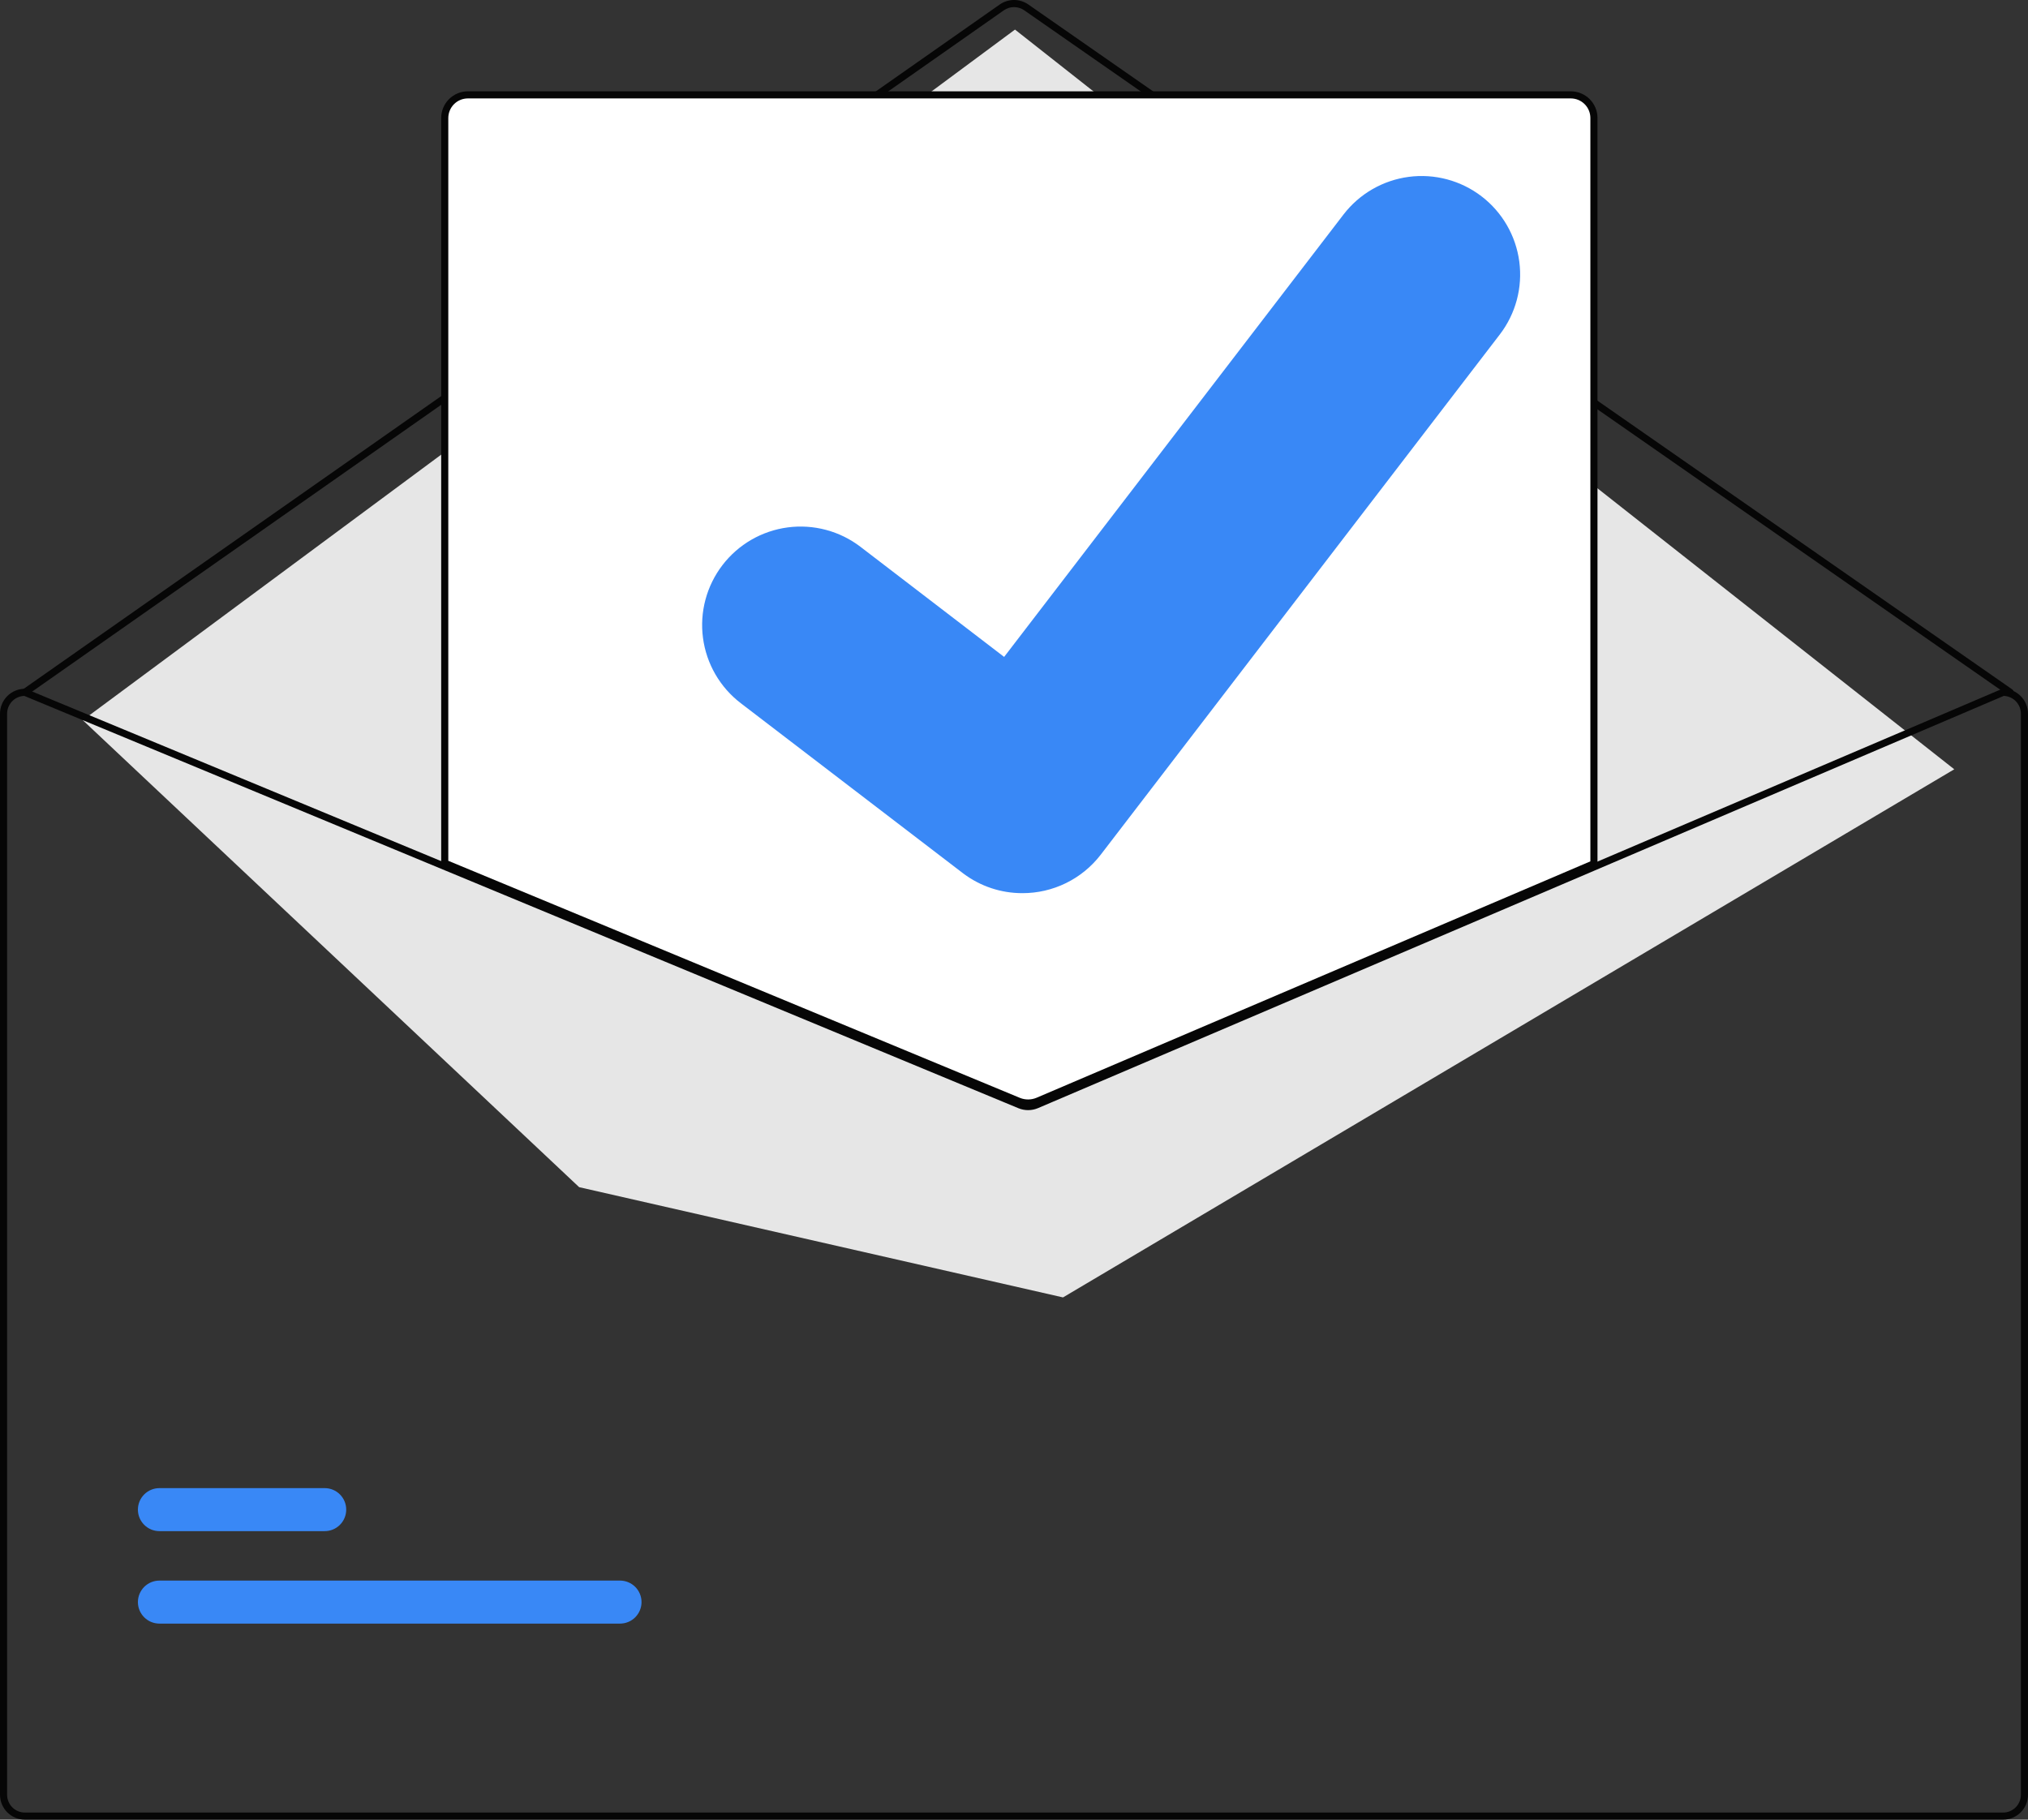 <svg width="156" height="140" viewBox="0 0 156 140" fill="none" xmlns="http://www.w3.org/2000/svg">
<rect x="0" y="0" width="156" height="140" fill="#333333" stroke="none"/>
<g clip-path="url(#clip0_543_70)">
<path d="M154.631 53.539C154.576 53.539 154.521 53.522 154.475 53.49L78.785 0.791C78.555 0.632 78.281 0.546 78.001 0.547C77.721 0.547 77.447 0.634 77.218 0.794L2.073 53.489C2.014 53.531 1.94 53.547 1.869 53.535C1.797 53.522 1.733 53.482 1.692 53.422C1.65 53.363 1.634 53.289 1.646 53.218C1.659 53.146 1.699 53.083 1.759 53.041L76.903 0.346C77.225 0.121 77.608 0.001 78 2.59591e-06C78.393 -0.001 78.776 0.119 79.098 0.342L154.788 53.041C154.836 53.074 154.872 53.122 154.891 53.177C154.909 53.232 154.91 53.292 154.893 53.347C154.875 53.403 154.84 53.451 154.793 53.486C154.746 53.52 154.69 53.539 154.631 53.539L154.631 53.539Z" fill="#060606"/>
<path d="M6.367 55.407L78.076 2.276L150.328 59.187L81.77 99.819L44.549 91.337L6.367 55.407Z" fill="#E6E6E6"/>
<path d="M47.691 124.915H12.265C12.048 124.915 11.832 124.873 11.631 124.79C11.43 124.707 11.248 124.585 11.094 124.431C10.94 124.277 10.818 124.095 10.734 123.894C10.651 123.693 10.608 123.478 10.608 123.26C10.608 123.043 10.651 122.827 10.734 122.627C10.818 122.426 10.94 122.243 11.094 122.089C11.248 121.936 11.43 121.814 11.631 121.731C11.832 121.648 12.048 121.605 12.265 121.606H47.691C47.908 121.605 48.124 121.648 48.325 121.731C48.526 121.814 48.709 121.936 48.863 122.089C49.017 122.243 49.139 122.426 49.222 122.627C49.305 122.827 49.348 123.043 49.348 123.26C49.348 123.478 49.305 123.693 49.222 123.894C49.139 124.095 49.017 124.277 48.863 124.431C48.709 124.585 48.526 124.707 48.325 124.79C48.124 124.873 47.908 124.915 47.691 124.915Z" fill="#3988F6"/>
<path d="M24.975 117.801H12.265C12.048 117.801 11.832 117.759 11.631 117.676C11.43 117.593 11.248 117.471 11.094 117.317C10.94 117.163 10.818 116.981 10.734 116.78C10.651 116.579 10.608 116.364 10.608 116.146C10.608 115.929 10.651 115.714 10.734 115.513C10.818 115.312 10.94 115.129 11.094 114.976C11.248 114.822 11.43 114.7 11.631 114.617C11.832 114.534 12.048 114.491 12.265 114.492H24.975C25.193 114.491 25.408 114.534 25.609 114.617C25.81 114.7 25.993 114.822 26.147 114.976C26.301 115.129 26.423 115.312 26.506 115.513C26.59 115.714 26.632 115.929 26.632 116.146C26.632 116.364 26.59 116.579 26.506 116.78C26.423 116.981 26.301 117.163 26.147 117.317C25.993 117.471 25.81 117.593 25.609 117.676C25.408 117.759 25.193 117.801 24.975 117.801Z" fill="#3988F6"/>
<path d="M79.084 85C78.815 85 78.548 84.948 78.299 84.846L34.074 66.501V9.077C34.074 8.569 34.276 8.082 34.636 7.723C34.995 7.364 35.482 7.162 35.989 7.162H120.832C121.34 7.162 121.826 7.364 122.186 7.723C122.545 8.082 122.747 8.569 122.747 9.077V66.541L122.664 66.576L79.893 84.837C79.637 84.945 79.362 85 79.084 85Z" fill="white"/>
<path d="M79.084 85.137C78.797 85.137 78.512 85.081 78.246 84.973L33.937 66.592V9.077C33.938 8.533 34.154 8.011 34.539 7.627C34.924 7.242 35.445 7.026 35.989 7.025H120.832C121.376 7.026 121.898 7.242 122.282 7.627C122.667 8.011 122.884 8.533 122.884 9.077V66.631L79.947 84.963C79.674 85.078 79.38 85.137 79.084 85.137ZM34.484 66.227L78.455 84.467C78.865 84.633 79.325 84.63 79.733 84.459L122.337 66.27V9.077C122.336 8.678 122.178 8.296 121.895 8.013C121.613 7.731 121.231 7.573 120.832 7.572H35.989C35.59 7.573 35.208 7.731 34.926 8.013C34.644 8.296 34.485 8.678 34.484 9.077L34.484 66.227Z" fill="#060606"/>
<path d="M154.084 52.992H154.029L122.611 66.404L79.623 84.755C79.455 84.826 79.275 84.863 79.093 84.864C78.91 84.865 78.73 84.829 78.561 84.761L34.211 66.366L2.02 53.014L1.971 52.992H1.916C1.408 52.992 0.921 53.194 0.562 53.553C0.203 53.912 0.001 54.399 0 54.907V138.085C0.001 138.592 0.203 139.079 0.562 139.438C0.921 139.797 1.408 139.999 1.916 140H154.084C154.592 139.999 155.079 139.797 155.438 139.438C155.797 139.079 155.999 138.592 156 138.085V54.907C155.999 54.399 155.797 53.912 155.438 53.553C155.079 53.194 154.592 52.992 154.084 52.992ZM155.453 138.085C155.452 138.447 155.308 138.795 155.052 139.052C154.795 139.308 154.447 139.453 154.084 139.453H1.916C1.553 139.453 1.205 139.308 0.948 139.052C0.692 138.795 0.548 138.447 0.547 138.085V54.907C0.548 54.553 0.685 54.213 0.93 53.958C1.176 53.703 1.51 53.553 1.864 53.539L34.211 66.957L78.35 85.267C78.828 85.461 79.364 85.458 79.839 85.259L122.611 66.998L154.139 53.539C154.492 53.554 154.825 53.705 155.07 53.959C155.315 54.214 155.452 54.554 155.453 54.907V138.085Z" fill="#060606"/>
<path d="M78.642 68.717C77.009 68.72 75.42 68.192 74.113 67.213L74.032 67.152L56.979 54.099C56.189 53.494 55.526 52.739 55.028 51.878C54.53 51.017 54.206 50.066 54.076 49.08C53.945 48.094 54.01 47.092 54.267 46.131C54.524 45.17 54.968 44.269 55.573 43.48C56.178 42.69 56.933 42.027 57.794 41.529C58.655 41.031 59.606 40.708 60.593 40.577C61.579 40.447 62.581 40.512 63.543 40.769C64.504 41.025 65.405 41.469 66.195 42.074L77.241 50.541L103.344 16.508C103.95 15.718 104.705 15.056 105.566 14.558C106.428 14.061 107.379 13.738 108.365 13.607C109.352 13.477 110.354 13.543 111.315 13.8C112.276 14.057 113.177 14.501 113.967 15.106L113.805 15.326L113.971 15.109C115.564 16.333 116.606 18.138 116.869 20.129C117.132 22.12 116.594 24.134 115.373 25.729L84.669 65.761C83.959 66.683 83.046 67.43 82.001 67.942C80.956 68.455 79.806 68.72 78.642 68.717Z" fill="#3988F6"/>
</g>
<defs>
<clipPath id="clip0_543_70">
<rect width="156" height="140" fill="white"/>
</clipPath>
</defs>
</svg>
